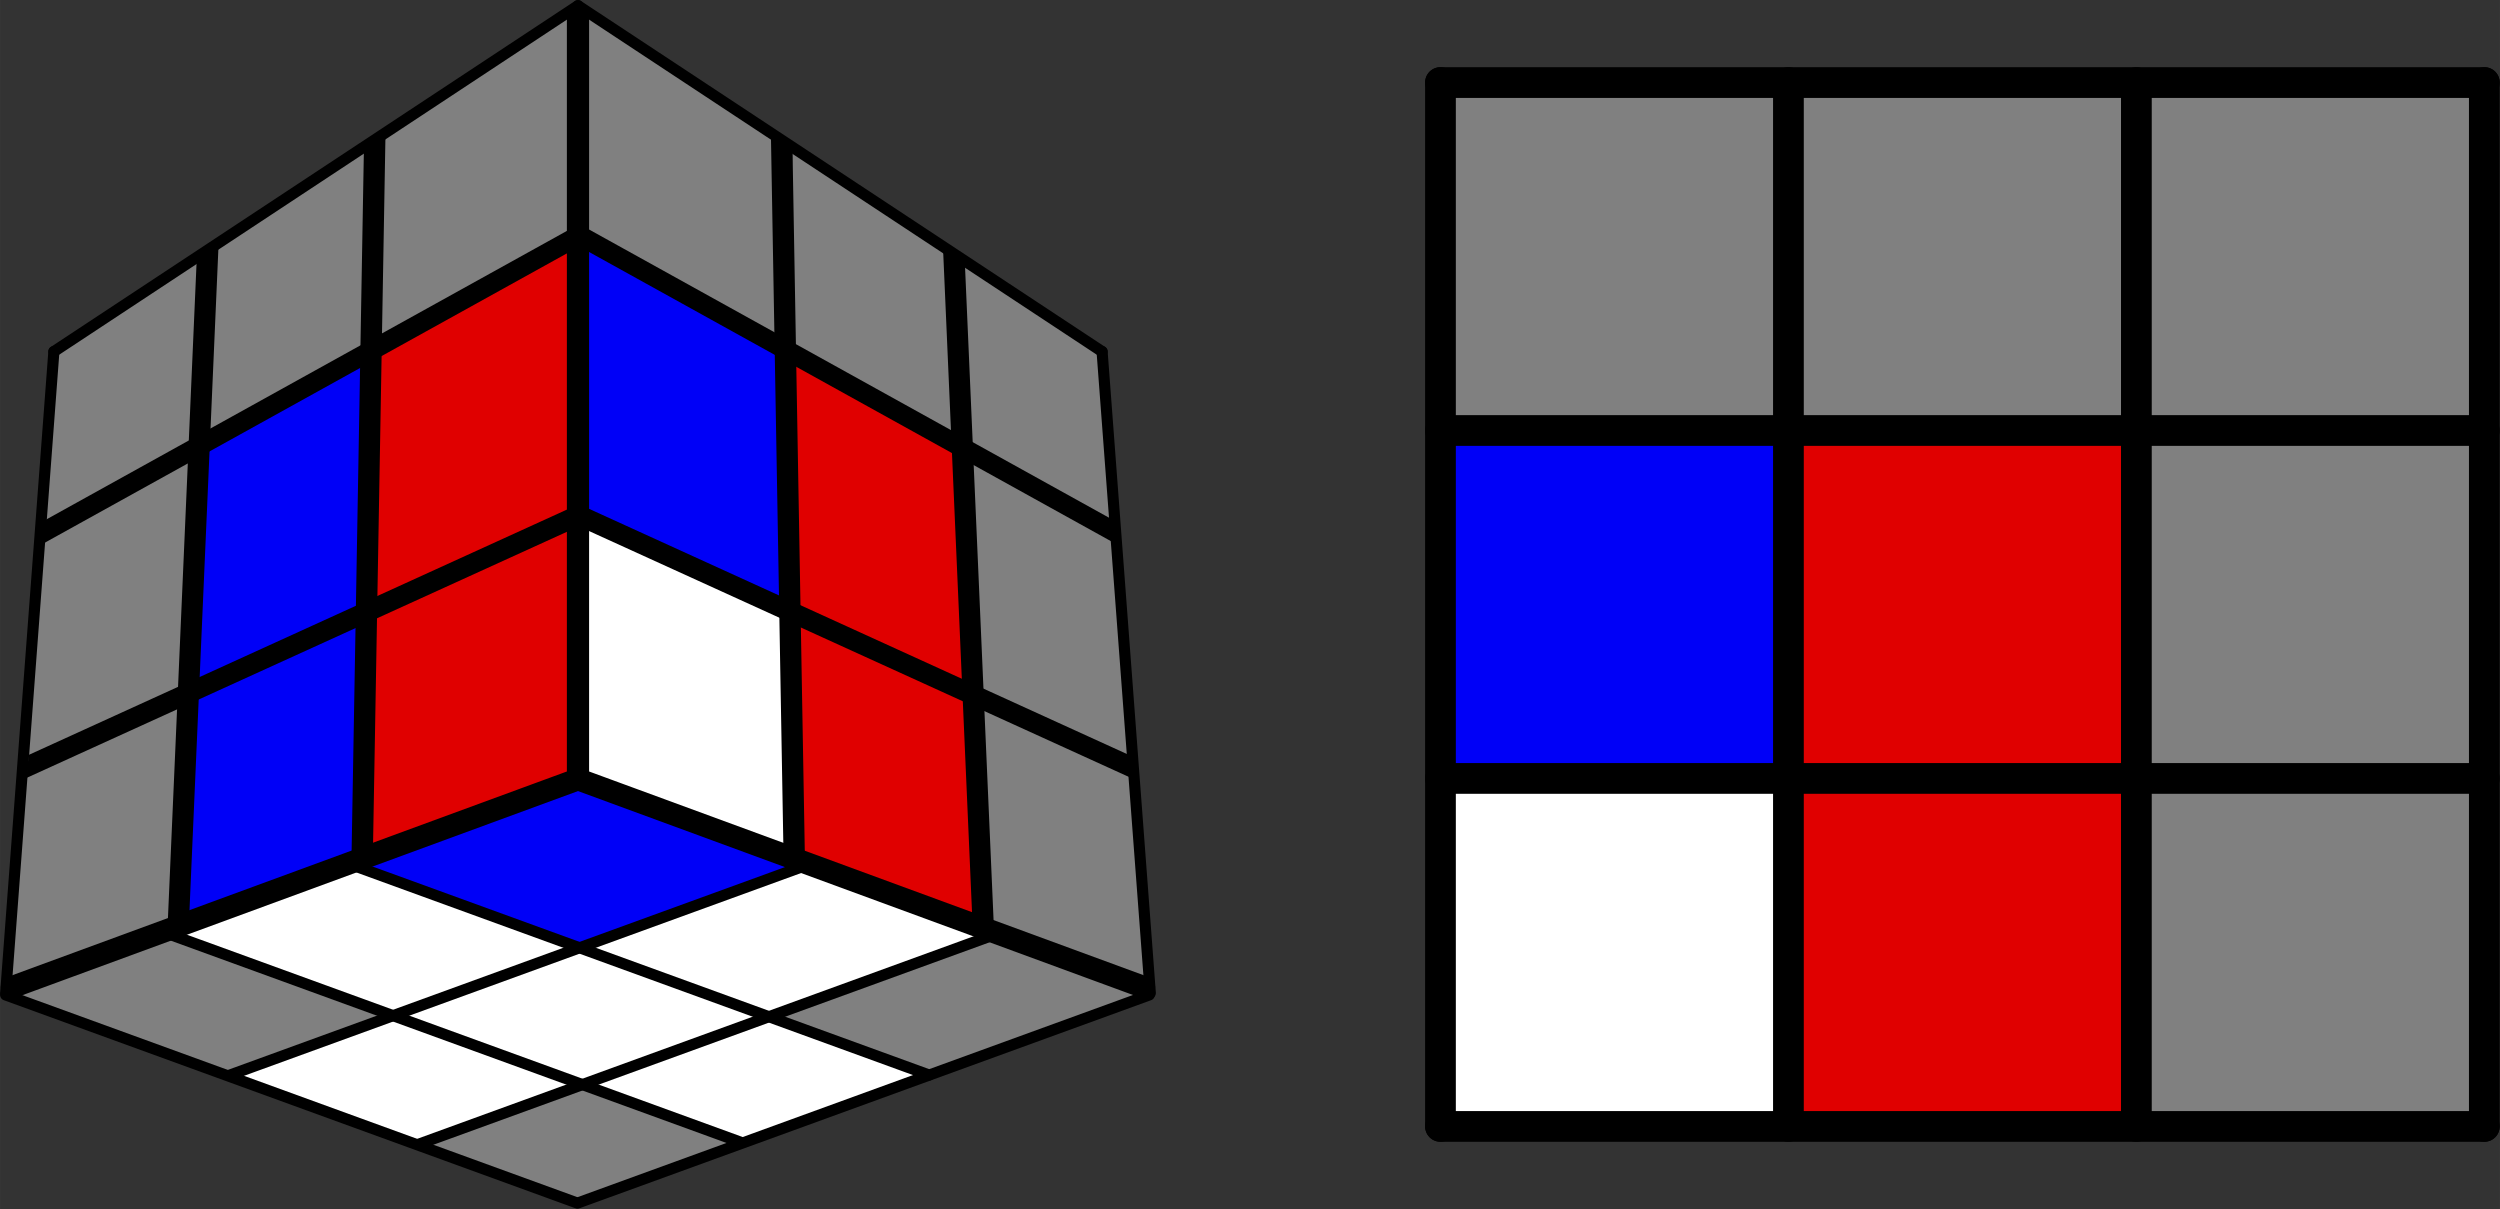 <?xml version="1.0" encoding="UTF-8" standalone="no"?>
<svg
   xmlns:ooo="http://xml.openoffice.org/svg/export"
   xmlns:dc="http://purl.org/dc/elements/1.1/"
   xmlns:cc="http://creativecommons.org/ns#"
   xmlns:rdf="http://www.w3.org/1999/02/22-rdf-syntax-ns#"
   xmlns:svg="http://www.w3.org/2000/svg"
   xmlns="http://www.w3.org/2000/svg"
   xmlns:sodipodi="http://sodipodi.sourceforge.net/DTD/sodipodi-0.dtd"
   xmlns:inkscape="http://www.inkscape.org/namespaces/inkscape"
   version="1.2"
   width="58.492mm"
   height="28.287mm"
   viewBox="0 0 8621.755 4169.56"
   preserveAspectRatio="xMidYMid"
   xml:space="preserve"
   id="svg210"
   sodipodi:docname="F2L-4.svg"
   style="fill-rule:evenodd;stroke-width:28.222;stroke-linejoin:round"
   inkscape:version="0.92.3 (2405546, 2018-03-11)"><rect x="0" y="0" width="8621.755" height="4169.56" fill="#333333" stroke="none"/><sodipodi:namedview
   pagecolor="#ffffff"
   bordercolor="#666666"
   borderopacity="1"
   objecttolerance="10"
   gridtolerance="10"
   guidetolerance="10"
   inkscape:pageopacity="0"
   inkscape:pageshadow="2"
   inkscape:window-width="1613"
   inkscape:window-height="995"
   id="namedview212"
   showgrid="false"
   inkscape:snap-to-guides="true"
   inkscape:snap-grids="true"
   inkscape:snap-others="false"
   inkscape:object-nodes="false"
   inkscape:zoom="1.4142136"
   inkscape:cx="107.54202"
   inkscape:cy="131.10298"
   inkscape:window-x="67"
   inkscape:window-y="27"
   inkscape:window-maximized="1"
   inkscape:current-layer="svg210"
   fit-margin-top="0"
   fit-margin-right="0"
   scale-x="39"
   inkscape:showpageshadow="false"
   inkscape:pagecheckerboard="false"
   showborder="true" />
 <defs
   class="ClipPathGroup"
   id="defs8"><marker
   inkscape:isstock="true"
   style="overflow:visible"
   id="marker25861"
   refX="0"
   refY="0"
   orient="auto"
   inkscape:stockid="TriangleOutM"><path
     transform="scale(0.4)"
     style="fill:#ff9e00;fill-opacity:1;fill-rule:evenodd;stroke:#ff9e00;stroke-width:1pt;stroke-opacity:1"
     d="M 5.77,0 -2.88,5 V -5 Z"
     id="path25859"
     inkscape:connector-curvature="0" /></marker><inkscape:path-effect
   is_visible="true"
   id="path-effect25857"
   effect="spiro" /><marker
   inkscape:stockid="TriangleOutS"
   orient="auto"
   refY="0"
   refX="0"
   id="marker9934"
   style="overflow:visible"
   inkscape:isstock="true"><path
     id="path9932"
     d="M 5.77,0 -2.88,5 V -5 Z"
     style="fill:#ff9e00;fill-opacity:1;fill-rule:evenodd;stroke:#ff9e00;stroke-width:1pt;stroke-opacity:1"
     transform="scale(0.2)"
     inkscape:connector-curvature="0" /></marker><marker
   inkscape:stockid="Arrow2Send"
   orient="auto"
   refY="0"
   refX="0"
   id="marker9840"
   style="overflow:visible"
   inkscape:isstock="true"><path
     id="path9838"
     style="fill:#ff9e00;fill-opacity:1;fill-rule:evenodd;stroke:#ff9e00;stroke-width:0.625;stroke-linejoin:round;stroke-opacity:1"
     d="M 8.719,4.034 -2.207,0.016 8.719,-4.002 c -1.745,2.372 -1.735,5.617 -6e-7,8.035 z"
     transform="matrix(-0.3,0,0,-0.3,0.69,0)"
     inkscape:connector-curvature="0" /></marker><marker
   inkscape:stockid="Arrow1Send"
   orient="auto"
   refY="0"
   refX="0"
   id="marker9752"
   style="overflow:visible"
   inkscape:isstock="true"><path
     id="path9750"
     d="M 0,0 5,-5 -12.5,0 5,5 Z"
     style="fill:#ff9e00;fill-opacity:1;fill-rule:evenodd;stroke:#ff9e00;stroke-width:1pt;stroke-opacity:1"
     transform="matrix(-0.2,0,0,-0.2,-1.2,0)"
     inkscape:connector-curvature="0" /></marker><marker
   inkscape:stockid="Arrow2Send"
   orient="auto"
   refY="0"
   refX="0"
   id="marker9670"
   style="overflow:visible"
   inkscape:isstock="true"><path
     id="path9668"
     style="fill:#ff9e00;fill-opacity:1;fill-rule:evenodd;stroke:#ff9e00;stroke-width:0.625;stroke-linejoin:round;stroke-opacity:1"
     d="M 8.719,4.034 -2.207,0.016 8.719,-4.002 c -1.745,2.372 -1.735,5.617 -6e-7,8.035 z"
     transform="matrix(-0.3,0,0,-0.3,0.69,0)"
     inkscape:connector-curvature="0" /></marker><marker
   inkscape:stockid="Arrow2Send"
   orient="auto"
   refY="0"
   refX="0"
   id="marker9594"
   style="overflow:visible"
   inkscape:isstock="true"><path
     id="path9592"
     style="fill:#ff9e00;fill-opacity:1;fill-rule:evenodd;stroke:#ff9e00;stroke-width:0.625;stroke-linejoin:round;stroke-opacity:1"
     d="M 8.719,4.034 -2.207,0.016 8.719,-4.002 c -1.745,2.372 -1.735,5.617 -6e-7,8.035 z"
     transform="matrix(-0.3,0,0,-0.3,0.69,0)"
     inkscape:connector-curvature="0" /></marker><marker
   inkscape:stockid="TriangleOutS"
   orient="auto"
   refY="0"
   refX="0"
   id="TriangleOutS"
   style="overflow:visible"
   inkscape:isstock="true"><path
     id="path1110"
     d="M 5.77,0 -2.88,5 V -5 Z"
     style="fill:#ff9e00;fill-opacity:1;fill-rule:evenodd;stroke:#ff9e00;stroke-width:1pt;stroke-opacity:1"
     transform="scale(0.2)"
     inkscape:connector-curvature="0" /></marker><marker
   inkscape:stockid="EmptyTriangleOutM"
   orient="auto"
   refY="0"
   refX="0"
   id="EmptyTriangleOutM"
   style="overflow:visible"
   inkscape:isstock="true"><path
     id="path1125"
     d="M 5.77,0 -2.88,5 V -5 Z"
     style="fill:#ffffff;fill-rule:evenodd;stroke:#ff9e00;stroke-width:1pt;stroke-opacity:1"
     transform="matrix(0.4,0,0,0.4,-1.8,0)"
     inkscape:connector-curvature="0" /></marker><marker
   inkscape:stockid="Arrow2Send"
   orient="auto"
   refY="0"
   refX="0"
   id="Arrow2Send"
   style="overflow:visible"
   inkscape:isstock="true"><path
     id="path995"
     style="fill:#ff9e00;fill-opacity:1;fill-rule:evenodd;stroke:#ff9e00;stroke-width:0.625;stroke-linejoin:round;stroke-opacity:1"
     d="M 8.719,4.034 -2.207,0.016 8.719,-4.002 c -1.745,2.372 -1.735,5.617 -6e-7,8.035 z"
     transform="matrix(-0.3,0,0,-0.3,0.69,0)"
     inkscape:connector-curvature="0" /></marker><marker
   inkscape:stockid="Arrow1Send"
   orient="auto"
   refY="0"
   refX="0"
   id="Arrow1Send"
   style="overflow:visible"
   inkscape:isstock="true"><path
     id="path977"
     d="M 0,0 5,-5 -12.5,0 5,5 Z"
     style="fill:#ff9e00;fill-opacity:1;fill-rule:evenodd;stroke:#ff9e00;stroke-width:1pt;stroke-opacity:1"
     transform="matrix(-0.2,0,0,-0.2,-1.2,0)"
     inkscape:connector-curvature="0" /></marker><marker
   inkscape:stockid="Arrow1Mend"
   orient="auto"
   refY="0"
   refX="0"
   id="Arrow1Mend"
   style="overflow:visible"
   inkscape:isstock="true"><path
     id="path971"
     d="M 0,0 5,-5 -12.5,0 5,5 Z"
     style="fill:#ff9e00;fill-opacity:1;fill-rule:evenodd;stroke:#ff9e00;stroke-width:1pt;stroke-opacity:1"
     transform="matrix(-0.4,0,0,-0.4,-4,0)"
     inkscape:connector-curvature="0" /></marker><marker
   inkscape:stockid="Arrow2Mend"
   orient="auto"
   refY="0"
   refX="0"
   id="Arrow2Mend"
   style="overflow:visible"
   inkscape:isstock="true"><path
     id="path989"
     style="fill:#ff9e00;fill-opacity:1;fill-rule:evenodd;stroke:#ff9e00;stroke-width:0.625;stroke-linejoin:round;stroke-opacity:1"
     d="M 8.719,4.034 -2.207,0.016 8.719,-4.002 c -1.745,2.372 -1.735,5.617 -6e-7,8.035 z"
     transform="scale(-0.6)"
     inkscape:connector-curvature="0" /></marker><inkscape:path-effect
   effect="spiro"
   id="path-effect4916"
   is_visible="true" /><marker
   inkscape:stockid="TriangleOutL"
   orient="auto"
   refY="0"
   refX="0"
   id="TriangleOutL"
   style="overflow:visible"
   inkscape:isstock="true"><path
     id="path1104"
     d="M 5.77,0 -2.88,5 V -5 Z"
     style="fill:#ff9e00;fill-opacity:1;fill-rule:evenodd;stroke:#ff9e00;stroke-width:1pt;stroke-opacity:1"
     transform="scale(0.8)"
     inkscape:connector-curvature="0" /></marker><marker
   inkscape:stockid="Arrow2Lend"
   orient="auto"
   refY="0"
   refX="0"
   id="Arrow2Lend"
   style="overflow:visible"
   inkscape:isstock="true"><path
     id="path983"
     style="fill:#000000;fill-opacity:1;fill-rule:evenodd;stroke:#000000;stroke-width:0.625;stroke-linejoin:round;stroke-opacity:1"
     d="M 8.719,4.034 -2.207,0.016 8.719,-4.002 c -1.745,2.372 -1.735,5.617 -6e-7,8.035 z"
     transform="matrix(-1.1,0,0,-1.1,-1.1,0)"
     inkscape:connector-curvature="0" /></marker><inkscape:path-effect
   effect="spiro"
   id="path-effect2232"
   is_visible="true" /><marker
   inkscape:stockid="Arrow1Lstart"
   orient="auto"
   refY="0"
   refX="0"
   id="Arrow1Lstart"
   style="overflow:visible"
   inkscape:isstock="true"><path
     id="path962"
     d="M 0,0 5,-5 -12.5,0 5,5 Z"
     style="fill:#000000;fill-opacity:1;fill-rule:evenodd;stroke:#000000;stroke-width:1pt;stroke-opacity:1"
     transform="matrix(0.8,0,0,0.8,10,0)"
     inkscape:connector-curvature="0" /></marker>
  <clipPath
   id="presentation_clip_path"
   clipPathUnits="userSpaceOnUse">
   <rect
   x="0"
   y="0"
   width="6000"
   height="6000"
   id="rect2" />
  </clipPath>
  <clipPath
   id="presentation_clip_path_shrink"
   clipPathUnits="userSpaceOnUse">
   <rect
   x="6"
   y="6"
   width="5988"
   height="5988"
   id="rect5" />
  </clipPath>
 <marker
   inkscape:stockid="TriangleOutM"
   orient="auto"
   refY="0"
   refX="0"
   id="TriangleOutM-3"
   style="overflow:visible"
   inkscape:isstock="true"><path
     inkscape:connector-curvature="0"
     id="path1107-6"
     d="M 5.77,0 -2.88,5 V -5 Z"
     style="fill:#ff9e00;fill-opacity:1;fill-rule:evenodd;stroke:#ff9e00;stroke-width:1pt;stroke-opacity:1"
     transform="scale(0.4)" /></marker><inkscape:path-effect
   effect="spiro"
   id="path-effect4916-7"
   is_visible="true" /><marker
   inkscape:stockid="TriangleOutM"
   orient="auto"
   refY="0"
   refX="0"
   id="TriangleOutM-35"
   style="overflow:visible"
   inkscape:isstock="true"><path
     inkscape:connector-curvature="0"
     id="path1107-62"
     d="M 5.77,0 -2.88,5 V -5 Z"
     style="fill:#ff9e00;fill-opacity:1;fill-rule:evenodd;stroke:#ff9e00;stroke-width:1pt;stroke-opacity:1"
     transform="scale(0.4)" /></marker><inkscape:path-effect
   effect="spiro"
   id="path-effect4916-9"
   is_visible="true" /><filter
   style="color-interpolation-filters:sRGB"
   inkscape:label="Edge Detect"
   id="filter26163"><feConvolveMatrix
     in="SourceGraphic"
     kernelMatrix="0 1 0 1 -4 1 0 1 0"
     order="3 3"
     bias="0"
     divisor="1"
     targetX="1"
     targetY="1"
     preserveAlpha="true"
     result="convolve"
     id="feConvolveMatrix26161" /></filter><clipPath
   clipPathUnits="userSpaceOnUse"
   id="presentation_clip_path-6">
   <rect
   id="rect2-7"
   height="5250"
   width="5250"
   y="0"
   x="0" />
  </clipPath><clipPath
   clipPathUnits="userSpaceOnUse"
   id="presentation_clip_path_shrink-5">
   <rect
   id="rect5-3"
   height="5240"
   width="5240"
   y="5"
   x="5" />
  </clipPath><g
   id="g10-6"
   ooo:id-list="id3 id4 id5 id6 id7 id8 id9 id10 id11 id12 id13 id14 id15 id16 id17 id18 id19 id20 id21 id22 id23 id24 id25 id26 id27 id28 id29 id30 id31 id32 id33 id34 id35 id36 id37 id38 id39 id40 id41 id42 id43 id44 id45 id46 id47 id48 id49 id50 id51 id52 id53 id54 id55 id56 id57 id58 id59 id60 id61 id62 id63 id64 id65 id66 id67 id68 id69 id70 id71 id72"
   ooo:slide="id1" /><g
   transform="matrix(4.8828125e-4,0,0,-4.8828125e-4,0,0)"
   id="bullet-char-template-57356-9">
   <path
   id="path14-1"
   d="M 580,1141 1163,571 580,0 -4,571 Z"
   inkscape:connector-curvature="0" />
  </g><g
   transform="matrix(4.8828125e-4,0,0,-4.8828125e-4,0,0)"
   id="bullet-char-template-57354-2">
   <path
   id="path17-7"
   d="M 8,1128 H 1137 V 0 H 8 Z"
   inkscape:connector-curvature="0" />
  </g><g
   transform="matrix(4.8828125e-4,0,0,-4.8828125e-4,0,0)"
   id="bullet-char-template-10146-0">
   <path
   id="path20-9"
   d="M 174,0 602,739 174,1481 1456,739 Z M 1358,739 309,1346 659,739 Z"
   inkscape:connector-curvature="0" />
  </g><g
   transform="matrix(4.8828125e-4,0,0,-4.8828125e-4,0,0)"
   id="bullet-char-template-10132-3">
   <path
   id="path23-6"
   d="M 2015,739 1276,0 H 717 l 543,543 H 174 v 393 h 1086 l -543,545 h 557 z"
   inkscape:connector-curvature="0" />
  </g><g
   transform="matrix(4.8828125e-4,0,0,-4.8828125e-4,0,0)"
   id="bullet-char-template-10007-0">
   <path
   id="path26-6"
   d="m 0,-2 c -7,16 -16,29 -25,39 l 381,530 c -94,256 -141,385 -141,387 0,25 13,38 40,38 9,0 21,-2 34,-5 21,4 42,12 65,25 l 27,-13 111,-251 280,301 64,-25 24,25 c 21,-10 41,-24 62,-43 C 886,937 835,863 770,784 769,783 710,716 594,584 L 774,223 c 0,-27 -21,-55 -63,-84 l 16,-20 C 717,90 699,76 672,76 641,76 570,178 457,381 L 164,-76 c -22,-34 -53,-51 -92,-51 -42,0 -63,17 -64,51 -7,9 -10,24 -10,44 0,9 1,19 2,30 z"
   inkscape:connector-curvature="0" />
  </g><g
   transform="matrix(4.8828125e-4,0,0,-4.8828125e-4,0,0)"
   id="bullet-char-template-10004-2">
   <path
   id="path29-6"
   d="M 285,-33 C 182,-33 111,30 74,156 52,228 41,333 41,471 c 0,78 14,145 41,201 34,71 87,106 158,106 53,0 88,-31 106,-94 l 23,-176 c 8,-64 28,-97 59,-98 l 735,706 c 11,11 33,17 66,17 42,0 63,-15 63,-46 V 965 c 0,-36 -10,-64 -30,-84 L 442,47 C 390,-6 338,-33 285,-33 Z"
   inkscape:connector-curvature="0" />
  </g><g
   transform="matrix(4.8828125e-4,0,0,-4.8828125e-4,0,0)"
   id="bullet-char-template-9679-1">
   <path
   id="path32-8"
   d="M 813,0 C 632,0 489,54 383,161 276,268 223,411 223,592 c 0,181 53,324 160,431 106,107 249,161 430,161 179,0 323,-54 432,-161 108,-107 162,-251 162,-431 0,-180 -54,-324 -162,-431 C 1136,54 992,0 813,0 Z"
   inkscape:connector-curvature="0" />
  </g><g
   transform="matrix(4.8828125e-4,0,0,-4.8828125e-4,0,0)"
   id="bullet-char-template-8226-7">
   <path
   id="path35-9"
   d="m 346,457 c -73,0 -137,26 -191,78 -54,51 -81,114 -81,188 0,73 27,136 81,188 54,52 118,78 191,78 73,0 134,-26 185,-79 51,-51 77,-114 77,-187 0,-75 -25,-137 -76,-188 -50,-52 -112,-78 -186,-78 z"
   inkscape:connector-curvature="0" />
  </g><g
   transform="matrix(4.8828125e-4,0,0,-4.8828125e-4,0,0)"
   id="bullet-char-template-8211-2">
   <path
   id="path38-0"
   d="M -4,459 H 1135 V 606 H -4 Z"
   inkscape:connector-curvature="0" />
  </g><g
   transform="matrix(4.8828125e-4,0,0,-4.8828125e-4,0,0)"
   id="bullet-char-template-61548-2">
   <path
   id="path41-3"
   d="m 173,740 c 0,163 58,303 173,419 116,115 255,173 419,173 163,0 302,-58 418,-173 116,-116 174,-256 174,-419 0,-163 -58,-303 -174,-418 C 1067,206 928,148 765,148 601,148 462,206 346,322 231,437 173,577 173,740 Z"
   inkscape:connector-curvature="0" />
  </g><clipPath
   id="presentation_clip_path-8"
   clipPathUnits="userSpaceOnUse"><rect
     x="0"
     y="0"
     width="6000"
     height="6000"
     id="rect2-71" /></clipPath><clipPath
   clipPathUnits="userSpaceOnUse"
   id="presentation_clip_path-69">
   <rect
   id="rect2-2"
   height="6000"
   width="6000"
   y="0"
   x="0" />
  </clipPath><clipPath
   clipPathUnits="userSpaceOnUse"
   id="presentation_clip_path_shrink-2">
   <rect
   id="rect5-4"
   height="5988"
   width="5988"
   y="6"
   x="6" />
  </clipPath><g
   id="g10-7"
   ooo:id-list="id3 id4 id5 id6 id7 id8 id9 id10 id11 id12 id13 id14 id15 id16 id17 id18 id19 id20 id21 id22 id23"
   ooo:slide="id1" /><g
   transform="matrix(4.8828125e-4,0,0,-4.8828125e-4,0,0)"
   id="bullet-char-template-57356-4">
   <path
   id="path14-8"
   d="M 580,1141 1163,571 580,0 -4,571 Z"
   inkscape:connector-curvature="0" />
  </g><g
   transform="matrix(4.8828125e-4,0,0,-4.8828125e-4,0,0)"
   id="bullet-char-template-57354-1">
   <path
   id="path17-2"
   d="M 8,1128 H 1137 V 0 H 8 Z"
   inkscape:connector-curvature="0" />
  </g><g
   transform="matrix(4.8828125e-4,0,0,-4.8828125e-4,0,0)"
   id="bullet-char-template-10146-8">
   <path
   id="path20-93"
   d="M 174,0 602,739 174,1481 1456,739 Z M 1358,739 309,1346 659,739 Z"
   inkscape:connector-curvature="0" />
  </g><g
   transform="matrix(4.8828125e-4,0,0,-4.8828125e-4,0,0)"
   id="bullet-char-template-10132-6">
   <path
   id="path23-8"
   d="M 2015,739 1276,0 H 717 l 543,543 H 174 v 393 h 1086 l -543,545 h 557 z"
   inkscape:connector-curvature="0" />
  </g><g
   transform="matrix(4.8828125e-4,0,0,-4.8828125e-4,0,0)"
   id="bullet-char-template-10007-02">
   <path
   id="path26-1"
   d="m 0,-2 c -7,16 -16,29 -25,39 l 381,530 c -94,256 -141,385 -141,387 0,25 13,38 40,38 9,0 21,-2 34,-5 21,4 42,12 65,25 l 27,-13 111,-251 280,301 64,-25 24,25 c 21,-10 41,-24 62,-43 C 886,937 835,863 770,784 769,783 710,716 594,584 L 774,223 c 0,-27 -21,-55 -63,-84 l 16,-20 C 717,90 699,76 672,76 641,76 570,178 457,381 L 164,-76 c -22,-34 -53,-51 -92,-51 -42,0 -63,17 -64,51 -7,9 -10,24 -10,44 0,9 1,19 2,30 z"
   inkscape:connector-curvature="0" />
  </g><g
   transform="matrix(4.8828125e-4,0,0,-4.8828125e-4,0,0)"
   id="bullet-char-template-10004-0">
   <path
   id="path29-5"
   d="M 285,-33 C 182,-33 111,30 74,156 52,228 41,333 41,471 c 0,78 14,145 41,201 34,71 87,106 158,106 53,0 88,-31 106,-94 l 23,-176 c 8,-64 28,-97 59,-98 l 735,706 c 11,11 33,17 66,17 42,0 63,-15 63,-46 V 965 c 0,-36 -10,-64 -30,-84 L 442,47 C 390,-6 338,-33 285,-33 Z"
   inkscape:connector-curvature="0" />
  </g><g
   transform="matrix(4.8828125e-4,0,0,-4.8828125e-4,0,0)"
   id="bullet-char-template-9679-11">
   <path
   id="path32-0"
   d="M 813,0 C 632,0 489,54 383,161 276,268 223,411 223,592 c 0,181 53,324 160,431 106,107 249,161 430,161 179,0 323,-54 432,-161 108,-107 162,-251 162,-431 0,-180 -54,-324 -162,-431 C 1136,54 992,0 813,0 Z"
   inkscape:connector-curvature="0" />
  </g><g
   transform="matrix(4.8828125e-4,0,0,-4.8828125e-4,0,0)"
   id="bullet-char-template-8226-8">
   <path
   id="path35-5"
   d="m 346,457 c -73,0 -137,26 -191,78 -54,51 -81,114 -81,188 0,73 27,136 81,188 54,52 118,78 191,78 73,0 134,-26 185,-79 51,-51 77,-114 77,-187 0,-75 -25,-137 -76,-188 -50,-52 -112,-78 -186,-78 z"
   inkscape:connector-curvature="0" />
  </g><g
   transform="matrix(4.8828125e-4,0,0,-4.8828125e-4,0,0)"
   id="bullet-char-template-8211-0">
   <path
   id="path38-6"
   d="M -4,459 H 1135 V 606 H -4 Z"
   inkscape:connector-curvature="0" />
  </g><g
   transform="matrix(4.8828125e-4,0,0,-4.8828125e-4,0,0)"
   id="bullet-char-template-61548-4">
   <path
   id="path41-6"
   d="m 173,740 c 0,163 58,303 173,419 116,115 255,173 419,173 163,0 302,-58 418,-173 116,-116 174,-256 174,-419 0,-163 -58,-303 -174,-418 C 1067,206 928,148 765,148 601,148 462,206 346,322 231,437 173,577 173,740 Z"
   inkscape:connector-curvature="0" />
  </g></defs>
 <defs
   class="TextShapeIndex"
   id="defs12">
  <g
   ooo:slide="id1"
   ooo:id-list="id3 id4 id5 id6 id7 id8 id9 id10 id11 id12 id13 id14 id15 id16 id17 id18 id19 id20 id21 id22 id23"
   id="g10" />
 </defs>
 <defs
   class="EmbeddedBulletChars"
   id="defs44">
  <g
   id="bullet-char-template-57356"
   transform="matrix(4.8828125e-4,0,0,-4.8828125e-4,0,0)">
   <path
   d="M 580,1141 1163,571 580,0 -4,571 Z"
   id="path14"
   inkscape:connector-curvature="0" />
  </g>
  <g
   id="bullet-char-template-57354"
   transform="matrix(4.8828125e-4,0,0,-4.8828125e-4,0,0)">
   <path
   d="M 8,1128 H 1137 V 0 H 8 Z"
   id="path17"
   inkscape:connector-curvature="0" />
  </g>
  <g
   id="bullet-char-template-10146"
   transform="matrix(4.8828125e-4,0,0,-4.8828125e-4,0,0)">
   <path
   d="M 174,0 602,739 174,1481 1456,739 Z M 1358,739 309,1346 659,739 Z"
   id="path20"
   inkscape:connector-curvature="0" />
  </g>
  <g
   id="bullet-char-template-10132"
   transform="matrix(4.8828125e-4,0,0,-4.8828125e-4,0,0)">
   <path
   d="M 2015,739 1276,0 H 717 l 543,543 H 174 v 393 h 1086 l -543,545 h 557 z"
   id="path23"
   inkscape:connector-curvature="0" />
  </g>
  <g
   id="bullet-char-template-10007"
   transform="matrix(4.8828125e-4,0,0,-4.8828125e-4,0,0)">
   <path
   d="m 0,-2 c -7,16 -16,29 -25,39 l 381,530 c -94,256 -141,385 -141,387 0,25 13,38 40,38 9,0 21,-2 34,-5 21,4 42,12 65,25 l 27,-13 111,-251 280,301 64,-25 24,25 c 21,-10 41,-24 62,-43 C 886,937 835,863 770,784 769,783 710,716 594,584 L 774,223 c 0,-27 -21,-55 -63,-84 l 16,-20 C 717,90 699,76 672,76 641,76 570,178 457,381 L 164,-76 c -22,-34 -53,-51 -92,-51 -42,0 -63,17 -64,51 -7,9 -10,24 -10,44 0,9 1,19 2,30 z"
   id="path26"
   inkscape:connector-curvature="0" />
  </g>
  <g
   id="bullet-char-template-10004"
   transform="matrix(4.8828125e-4,0,0,-4.8828125e-4,0,0)">
   <path
   d="M 285,-33 C 182,-33 111,30 74,156 52,228 41,333 41,471 c 0,78 14,145 41,201 34,71 87,106 158,106 53,0 88,-31 106,-94 l 23,-176 c 8,-64 28,-97 59,-98 l 735,706 c 11,11 33,17 66,17 42,0 63,-15 63,-46 V 965 c 0,-36 -10,-64 -30,-84 L 442,47 C 390,-6 338,-33 285,-33 Z"
   id="path29"
   inkscape:connector-curvature="0" />
  </g>
  <g
   id="bullet-char-template-9679"
   transform="matrix(4.8828125e-4,0,0,-4.8828125e-4,0,0)">
   <path
   d="M 813,0 C 632,0 489,54 383,161 276,268 223,411 223,592 c 0,181 53,324 160,431 106,107 249,161 430,161 179,0 323,-54 432,-161 108,-107 162,-251 162,-431 0,-180 -54,-324 -162,-431 C 1136,54 992,0 813,0 Z"
   id="path32"
   inkscape:connector-curvature="0" />
  </g>
  <g
   id="bullet-char-template-8226"
   transform="matrix(4.8828125e-4,0,0,-4.8828125e-4,0,0)">
   <path
   d="m 346,457 c -73,0 -137,26 -191,78 -54,51 -81,114 -81,188 0,73 27,136 81,188 54,52 118,78 191,78 73,0 134,-26 185,-79 51,-51 77,-114 77,-187 0,-75 -25,-137 -76,-188 -50,-52 -112,-78 -186,-78 z"
   id="path35"
   inkscape:connector-curvature="0" />
  </g>
  <g
   id="bullet-char-template-8211"
   transform="matrix(4.8828125e-4,0,0,-4.8828125e-4,0,0)">
   <path
   d="M -4,459 H 1135 V 606 H -4 Z"
   id="path38"
   inkscape:connector-curvature="0" />
  </g>
  <g
   id="bullet-char-template-61548"
   transform="matrix(4.8828125e-4,0,0,-4.8828125e-4,0,0)">
   <path
   d="m 173,740 c 0,163 58,303 173,419 116,115 255,173 419,173 163,0 302,-58 418,-173 116,-116 174,-256 174,-419 0,-163 -58,-303 -174,-418 C 1067,206 928,148 765,148 601,148 462,206 346,322 231,437 173,577 173,740 Z"
   id="path41"
   inkscape:connector-curvature="0" />
  </g>
 </defs>
 <defs
   class="TextEmbeddedBitmaps"
   id="defs46" />
 <g
   id="g51"
   transform="translate(1277.201,235.708)">
  <g
   id="id2"
   class="Master_Slide">
   <g
   id="bg-id2"
   class="Background" />
   <g
   id="bo-id2"
   class="BackgroundObjects" />
  </g>
 </g>
 
<g
   style="fill-rule:evenodd;stroke-width:28.222;stroke-linejoin:round"
   class="SlideGroup"
   id="g208-5"
   transform="translate(3380.548,-326.682)"><g
     id="g206-6"
     transform="translate(-195,-916.5)"><g
       id="container-id1-3"><g
         id="id1-9"
         class="Slide"
         clip-path="url(#presentation_clip_path-8)"><g
           class="Page"
           id="g202-4"><g
             class="Group"
             id="g200-8"><g
               id="g1992"
               transform="translate(1682.207,-772.161)"><path
                 sodipodi:nodetypes="ccccc"
                 id="path1023-2-1"
                 d="m 10081.552,6136.816 -1172.67,-7.945 -3.178,-1171.081 1180.174,-1.923 z"
                 inkscape:transform-center-y="-2.6451229e-05"
                 inkscape:transform-center-x="8.9258152e-05"
                 style="fill:#808080;fill-opacity:1;fill-rule:evenodd;stroke-width:439.822;stroke-linejoin:round"
                 inkscape:connector-curvature="0"
                 transform="translate(-6399.877,-244.866)" /><path
                 sodipodi:nodetypes="ccccc"
                 id="path1023-2-6-5"
                 d="m 8881.87,6122.515 -1164.725,-4.767 1.589,-1164.725 1166.314,-1.587 z"
                 inkscape:transform-center-y="-2.6451229e-05"
                 inkscape:transform-center-x="8.9258152e-05"
                 style="fill:#e00000;fill-opacity:1;fill-rule:evenodd;stroke-width:439.822;stroke-linejoin:round"
                 inkscape:connector-curvature="0"
                 transform="translate(-6399.877,-244.866)" /><path
                 sodipodi:nodetypes="ccccc"
                 id="path1023-2-3-9"
                 d="m 8885.048,4926.011 -1167.903,-3.179 -1.589,-1155.191 1164.725,-11.123 z"
                 inkscape:transform-center-y="-2.6451229e-05"
                 inkscape:transform-center-x="8.9258152e-05"
                 style="fill:#e00000;fill-opacity:1;fill-rule:evenodd;stroke-width:439.822;stroke-linejoin:round"
                 inkscape:connector-curvature="0"
                 transform="translate(-6399.877,-244.866)" /><path
                 sodipodi:nodetypes="ccccc"
                 id="path1023-2-7-7"
                 d="m 10075.196,4919.655 -1156.78,-1.587 V 3758.108 l 1167.462,-3.242 z"
                 inkscape:transform-center-y="-2.6451229e-05"
                 inkscape:transform-center-x="8.9258152e-05"
                 style="fill:#808080;fill-opacity:1;fill-rule:evenodd;stroke-width:439.822;stroke-linejoin:round"
                 inkscape:connector-curvature="0"
                 transform="translate(-6399.877,-244.866)" /><path
                 sodipodi:nodetypes="ccccc"
                 id="path1023-2-0-7"
                 d="m 10079.963,3719.973 -1164.725,1.589 V 2555.248 l 1170.64,-1.381 z"
                 inkscape:transform-center-y="-2.6451229e-05"
                 inkscape:transform-center-x="8.9258152e-05"
                 style="fill:#808080;fill-opacity:1;fill-rule:evenodd;stroke-width:439.822;stroke-linejoin:round"
                 inkscape:connector-curvature="0"
                 transform="translate(-6399.877,-244.866)" /><path
                 sodipodi:nodetypes="ccccc"
                 id="path1023-2-9-6"
                 d="m 8894.582,3735.863 -1183.793,-1.589 1.589,-1172.67 1187.5,-16.737 z"
                 inkscape:transform-center-y="-2.6451229e-05"
                 inkscape:transform-center-x="8.9258152e-05"
                 style="fill:#808080;fill-opacity:1;fill-rule:evenodd;stroke-width:439.822;stroke-linejoin:round"
                 inkscape:connector-curvature="0"
                 transform="translate(-6399.877,-244.866)" /><path
                 sodipodi:nodetypes="ccccc"
                 id="path1023-2-61-7"
                 d="m 7692.495,3731.157 -1178.074,-13.483 5.681,-1150.336 1179.776,-22.472 z"
                 inkscape:transform-center-y="-2.6451229e-05"
                 inkscape:transform-center-x="8.9258152e-05"
                 style="fill:#808080;fill-opacity:1;fill-rule:evenodd;stroke-width:439.822;stroke-linejoin:round"
                 inkscape:connector-curvature="0"
                 transform="translate(-6399.877,-244.866)" /><path
                 sodipodi:nodetypes="ccccc"
                 id="path1023-2-2-3"
                 d="m 7690.132,4919.655 -1182.31,-1.801 6.462,-1158.157 1164.725,3.178 z"
                 inkscape:transform-center-y="-2.6451229e-05"
                 inkscape:transform-center-x="8.9258152e-05"
                 style="fill:#0000f7;fill-opacity:1;fill-rule:evenodd;stroke-width:439.822;stroke-linejoin:round"
                 inkscape:connector-curvature="0"
                 transform="translate(-6399.877,-244.866)" /><path
                 sodipodi:nodetypes="ccccc"
                 id="path1023-2-06-6"
                 d="M 7680.598,6114.571 H 6512.695 l 4.767,-1153.602 1167.903,-4.767 z"
                 inkscape:transform-center-y="-2.6451229e-05"
                 inkscape:transform-center-x="8.9258152e-05"
                 style="fill:#ffffff;fill-opacity:1;fill-rule:evenodd;stroke-width:439.822;stroke-linejoin:round"
                 inkscape:connector-curvature="0"
                 transform="translate(-6399.877,-244.866)" /><g
                 id="g58-1"
                 class="com.sun.star.drawing.LineShape"><g
                   id="id3-2"><rect
                     style="fill:none;stroke:none"
                     id="rect53-9"
                     height="3707"
                     width="107"
                     y="2247"
                     x="47"
                     class="BoundingBox" /><path
                     style="fill:none;stroke:#000000;stroke-width:106;stroke-linecap:round;stroke-linejoin:miter"
                     inkscape:connector-curvature="0"
                     id="path55-3"
                     d="M 100,5900 V 2300" /></g></g><g
                 id="g65-9"
                 class="com.sun.star.drawing.LineShape"><g
                   id="id4-0"><rect
                     style="fill:none;stroke:none"
                     id="rect60-8"
                     height="107"
                     width="3707"
                     y="5847"
                     x="47"
                     class="BoundingBox" /><path
                     style="fill:none;stroke:#000000;stroke-width:106;stroke-linecap:round;stroke-linejoin:miter"
                     inkscape:connector-curvature="0"
                     id="path62-8"
                     d="M 100,5900 H 3700" /></g></g><g
                 id="g72-5"
                 class="com.sun.star.drawing.LineShape"><g
                   id="id5-0"><rect
                     style="fill:none;stroke:none"
                     id="rect67-9"
                     height="3707"
                     width="107"
                     y="2247"
                     x="3647"
                     class="BoundingBox" /><path
                     style="fill:none;stroke:#000000;stroke-width:106;stroke-linecap:round;stroke-linejoin:miter"
                     inkscape:connector-curvature="0"
                     id="path69-6"
                     d="M 3700,5900 V 2300" /></g></g><g
                 id="g79-3"
                 class="com.sun.star.drawing.LineShape"><g
                   id="id6-8"><rect
                     style="fill:none;stroke:none"
                     id="rect74-5"
                     height="107"
                     width="3707"
                     y="2247"
                     x="47"
                     class="BoundingBox" /><path
                     style="fill:none;stroke:#000000;stroke-width:106;stroke-linecap:round;stroke-linejoin:miter"
                     inkscape:connector-curvature="0"
                     id="path76-6"
                     d="M 100,2300 H 3700" /></g></g><g
                 id="g86-1"
                 class="com.sun.star.drawing.LineShape"><g
                   id="id7-1"><rect
                     style="fill:none;stroke:none"
                     id="rect81-5"
                     height="3707"
                     width="107"
                     y="2247"
                     x="1247"
                     class="BoundingBox" /><path
                     style="fill:none;stroke:#000000;stroke-width:106;stroke-linecap:round;stroke-linejoin:miter"
                     inkscape:connector-curvature="0"
                     id="path83-9"
                     d="M 1300,5900 V 2300" /></g></g><g
                 id="g93-8"
                 class="com.sun.star.drawing.LineShape"><g
                   id="id8-4"><rect
                     style="fill:none;stroke:none"
                     id="rect88-8"
                     height="3707"
                     width="107"
                     y="2247"
                     x="2447"
                     class="BoundingBox" /><path
                     style="fill:none;stroke:#000000;stroke-width:106;stroke-linecap:round;stroke-linejoin:miter"
                     inkscape:connector-curvature="0"
                     id="path90-1"
                     d="M 2500,5900 V 2300" /></g></g><g
                 id="g100-0"
                 class="com.sun.star.drawing.LineShape"><g
                   id="id9-3"><rect
                     style="fill:none;stroke:none"
                     id="rect95-0"
                     height="107"
                     width="3707"
                     y="3447"
                     x="47"
                     class="BoundingBox" /><path
                     style="fill:none;stroke:#000000;stroke-width:106;stroke-linecap:round;stroke-linejoin:miter"
                     inkscape:connector-curvature="0"
                     id="path97-4"
                     d="M 100,3500 H 3700" /></g></g><g
                 id="g107-4"
                 class="com.sun.star.drawing.LineShape"><g
                   id="id10-4"><rect
                     style="fill:none;stroke:none"
                     id="rect102-4"
                     height="107"
                     width="3707"
                     y="4647"
                     x="47"
                     class="BoundingBox" /><path
                     style="fill:none;stroke:#000000;stroke-width:106;stroke-linecap:round;stroke-linejoin:miter"
                     inkscape:connector-curvature="0"
                     id="path104-7"
                     d="M 100,4700 H 3700" /></g></g></g></g></g></g></g></g></g><g
   style="fill-rule:evenodd;stroke-width:28.222;stroke-linejoin:round"
   id="g2550"
   transform="matrix(0.723,0,0,0.723,-175.72,-85.329)"><path
     sodipodi:nodetypes="ccccc"
     inkscape:connector-curvature="0"
     id="path4738-3-56-1-8"
     d="M 4931.985,4574.831 4065,4254 l -1020.528,386.791 865.69,318.976 z"
     inkscape:transform-center-y="30.383316"
     inkscape:transform-center-x="-51.295855"
     style="fill:#ffffff;fill-opacity:1;stroke-width:290.076" /><path
     sodipodi:nodetypes="ccccc"
     inkscape:connector-curvature="0"
     id="path4738-3-56-1-7"
     d="M 5684.135,4867.068 4965,4584 3953.065,4968.253 4675,5246 Z"
     inkscape:transform-center-y="30.383316"
     inkscape:transform-center-x="-51.295855"
     style="fill:#808080;fill-opacity:1;stroke-width:290.076" /><path
     sodipodi:nodetypes="ccccc"
     inkscape:connector-curvature="0"
     id="path4738-3-56-1-9"
     d="M 4653.691,5231.98 3910.162,4959.767 3049.685,5280.953 3775,5566 Z"
     inkscape:transform-center-y="30.383316"
     inkscape:transform-center-x="-51.295855"
     style="fill:#ffffff;fill-opacity:1;stroke-width:290.076" /><path
     sodipodi:nodetypes="ccccc"
     inkscape:connector-curvature="0"
     id="path4738-3-56-1-92"
     d="M 3775,5566 3023.809,5285.421 2268.476,5572.324 2995,5856 Z"
     inkscape:transform-center-y="30.383316"
     inkscape:transform-center-x="-51.295855"
     style="fill:#808080;fill-opacity:1;stroke-width:290.076" /><path
     sodipodi:nodetypes="ccccc"
     inkscape:connector-curvature="0"
     id="path4738-3-56-1-2"
     d="m 3869.345,4967.786 -857.673,-319.597 -863.475,311.641 875.612,325.591 z"
     inkscape:transform-center-y="30.383316"
     inkscape:transform-center-x="-51.295855"
     style="fill:#ffffff;fill-opacity:1;stroke-width:290.076" /><path
     sodipodi:nodetypes="ccccc"
     inkscape:connector-curvature="0"
     id="path4738-3-56-1-75"
     d="M 3007.311,5297.461 2109.551,4977.311 1367.056,5255.229 2240,5576 Z"
     inkscape:transform-center-y="30.383316"
     inkscape:transform-center-x="-51.295855"
     style="fill:#ffffff;fill-opacity:1;stroke-width:290.076" /><path
     sodipodi:nodetypes="ccccc"
     inkscape:connector-curvature="0"
     id="path4738-3-56-1-23"
     d="M 2096.729,4969.018 1050,4574 297.86,4860.19 1340,5246 Z"
     inkscape:transform-center-y="30.383316"
     inkscape:transform-center-x="-51.295855"
     style="fill:#808080;fill-opacity:1;stroke-width:290.076" /><path
     sodipodi:nodetypes="ccccc"
     inkscape:connector-curvature="0"
     id="path4738-3-56-1-0"
     d="M 2973.401,4640.312 1950,4254 l -874.101,312.509 1048.299,386.512 z"
     inkscape:transform-center-y="30.383316"
     inkscape:transform-center-x="-51.295855"
     style="fill:#ffffff;fill-opacity:1;stroke-width:290.076" /><path
     sodipodi:nodetypes="ccccc"
     inkscape:connector-curvature="0"
     id="path4738-3-56-1"
     d="M 4046.378,4239.554 3000,3835 1972.312,4244.094 3006.579,4628.267 Z"
     inkscape:transform-center-y="30.383316"
     inkscape:transform-center-x="-51.295855"
     style="fill:#0000f7;fill-opacity:1;stroke-width:290.076" /><path
     sodipodi:nodetypes="ccccc"
     inkscape:connector-curvature="0"
     id="path4738-3-1-26"
     d="m 4915.879,3468.8 728.565,332.798 77.006,1011.071 -767.999,-282.096 z"
     inkscape:transform-center-y="-47.478058"
     inkscape:transform-center-x="69.674691"
     style="fill:#808080;fill-opacity:1;stroke-width:518.231" /><path
     sodipodi:nodetypes="ccccc"
     inkscape:connector-curvature="0"
     id="path4738-3-1-6"
     d="m 3019,2622 975.099,422.701 24.069,1153.571 -1001.205,-356.281 z"
     inkscape:transform-center-y="-47.478058"
     inkscape:transform-center-x="69.674691"
     style="fill:#ffffff;fill-opacity:1;stroke-width:518.231" /><path
     sodipodi:nodetypes="ccccc"
     inkscape:connector-curvature="0"
     id="path4738-3-1-06"
     d="m 4037.257,3071.216 826.202,367.877 47.773,1070.706 -848.68,-293.204 z"
     inkscape:transform-center-y="-47.478058"
     inkscape:transform-center-x="69.674691"
     style="fill:#e00000;fill-opacity:1;stroke-width:518.231" /><path
     sodipodi:nodetypes="ccccc"
     inkscape:connector-curvature="0"
     id="path4738-3-1-9"
     d="m 4030.771,1838.716 780.414,421.41 40.646,1127.487 -811.812,-361.549 z"
     inkscape:transform-center-y="-47.478058"
     inkscape:transform-center-x="69.674691"
     style="fill:#e00000;fill-opacity:1;stroke-width:518.231" /><path
     sodipodi:nodetypes="ccccc"
     inkscape:connector-curvature="0"
     id="path4738-3-1-0"
     d="m 4858.614,2277.99 701.396,400.537 84.022,1080.06 -725.319,-344.069 z"
     inkscape:transform-center-y="-47.478058"
     inkscape:transform-center-x="69.674691"
     style="fill:#808080;fill-opacity:1;stroke-width:518.231" /><path
     sodipodi:nodetypes="ccccc"
     inkscape:connector-curvature="0"
     id="path4738-3-1-2"
     d="m 4023,818 744.473,497.81 39.523,904.456 -803.947,-441.885 z"
     inkscape:transform-center-y="-47.478058"
     inkscape:transform-center-x="69.674691"
     style="fill:#808080;fill-opacity:1;stroke-width:518.231" /><path
     sodipodi:nodetypes="ccccc"
     inkscape:connector-curvature="0"
     id="path4738-3-1-3"
     d="m 3033.46,1274.215 934.906,512.42 23.793,1217.935 -976.978,-428.403 z"
     inkscape:transform-center-y="-47.478058"
     inkscape:transform-center-x="69.674691"
     style="fill:#0000f7;fill-opacity:1;stroke-width:518.231" /><path
     sodipodi:nodetypes="ccccc"
     inkscape:connector-curvature="0"
     id="path4738-3-1-7"
     d="M 4823.428,1360.018 5500,1795 l 56.287,834.705 -705.072,-378.965 z"
     inkscape:transform-center-y="-47.478058"
     inkscape:transform-center-x="69.674691"
     style="fill:#808080;fill-opacity:1;stroke-width:518.231" /><path
     sodipodi:nodetypes="ccccc"
     inkscape:connector-curvature="0"
     id="path4738-3-1"
     d="m 3037.905,172.539 911.712,598.013 26.665,974.812 -951.505,-504.767 z"
     inkscape:transform-center-y="-47.478058"
     inkscape:transform-center-x="69.674691"
     style="fill:#808080;fill-opacity:1;stroke-width:518.231" /><path
     sodipodi:nodetypes="ccccc"
     inkscape:connector-curvature="0"
     id="path4738-3-3"
     d="m 2980.289,1269.705 -940.246,500.736 -31.432,1240.172 984.339,-441.202 z"
     inkscape:transform-center-y="-47.478058"
     inkscape:transform-center-x="-69.674691"
     style="fill:#e00000;fill-opacity:1;stroke-width:518.231" /><path
     sodipodi:nodetypes="ccccc"
     inkscape:connector-curvature="0"
     id="path4738-3-56"
     d="M 2988.8,2602.589 2019.885,3032.169 1993.22,4189.714 3000,3835 Z"
     inkscape:transform-center-y="-47.478058"
     inkscape:transform-center-x="-69.674691"
     style="fill:#e00000;fill-opacity:1;stroke-width:518.231" /><path
     sodipodi:nodetypes="ccccc"
     inkscape:connector-curvature="0"
     id="path4738-3-2"
     d="m 1957.83,3085.973 -796.587,331.711 -50.5,1089.218 851.399,-302.966 z"
     inkscape:transform-center-y="-47.478058"
     inkscape:transform-center-x="-69.674691"
     style="fill:#0000f7;fill-opacity:1;stroke-width:518.231" /><path
     sodipodi:nodetypes="ccccc"
     inkscape:connector-curvature="0"
     id="path4738-3-9"
     d="m 1116.794,3457.017 -765.526,337.42 -72.745,995.468 792.606,-261.653 z"
     inkscape:transform-center-y="-47.478058"
     inkscape:transform-center-x="-69.674691"
     style="fill:#808080;fill-opacity:1;stroke-width:518.231" /><path
     sodipodi:nodetypes="ccccc"
     inkscape:connector-curvature="0"
     id="path4738-3-5"
     d="m 1977.593,1823.755 -756.787,408.924 -51.294,1165.49 802.14,-366.526 z"
     inkscape:transform-center-y="-47.478058"
     inkscape:transform-center-x="-69.674691"
     style="fill:#0000f7;fill-opacity:1;stroke-width:518.231" /><path
     sodipodi:nodetypes="ccccc"
     inkscape:connector-curvature="0"
     id="path4738-3"
     d="m 1993.15,822.681 -722.208,462.234 -34.628,898.461 744.937,-411.414 z"
     inkscape:transform-center-y="-47.478058"
     inkscape:transform-center-x="-69.674691"
     style="fill:#808080;fill-opacity:1;stroke-width:518.231" /><path
     sodipodi:nodetypes="ccccc"
     inkscape:connector-curvature="0"
     id="path4738-3-7"
     d="M 1192.746,2265.382 433.576,2677.484 357.653,3757.169 1137.547,3414.478 Z"
     inkscape:transform-center-y="-47.478058"
     inkscape:transform-center-x="-69.674691"
     style="fill:#808080;fill-opacity:1;stroke-width:518.231" /><path
     sodipodi:nodetypes="ccccc"
     inkscape:connector-curvature="0"
     id="path4738-3-6"
     d="M 1214.353,1336.016 500,1795 436.463,2641.891 1168.688,2257.886 Z"
     inkscape:transform-center-y="-47.478058"
     inkscape:transform-center-x="-69.674691"
     style="fill:#808080;fill-opacity:1;stroke-width:518.231" /><path
     sodipodi:nodetypes="ccccc"
     inkscape:connector-curvature="0"
     id="path4738"
     d="M 1689.43,-681.538 816.584,-10.274 876.654,977.23 1788.099,397.79 Z"
     inkscape:transform-center-y="-64.609621"
     inkscape:transform-center-x="-106.29793"
     style="fill:#808080;fill-opacity:1;stroke-width:746.707"
     transform="rotate(4.293,-8886.452,16902.941)" /><g
     id="g51-5">
  <g
   class="Master_Slide"
   id="id2-8">
   <g
   class="Background"
   id="bg-id2-6" />
   <g
   class="BackgroundObjects"
   id="bo-id2-2" />
  </g>
 </g><g
     id="g208"
     class="SlideGroup">
  <g
   id="g206">
   <g
   id="container-id1">
    <g
   clip-path="url(#presentation_clip_path-69)"
   class="Slide"
   id="id1">
     <g
   id="g202"
   class="Page">
      <g
   id="g200"
   class="Group">
       <g
   id="g58"
   class="com.sun.star.drawing.LineShape">
        <g
   id="id3">
         <rect
   id="rect53"
   height="3707"
   width="107"
   y="142"
   x="2947"
   class="BoundingBox"
   style="fill:none;stroke:none" />
         <path
   id="path55"
   d="M 3000,3795 V 195"
   inkscape:connector-curvature="0"
   style="fill:none;stroke:#000000;stroke-width:106;stroke-linecap:round;stroke-linejoin:miter" />
        </g>
       </g>
       <g
   id="g65"
   class="com.sun.star.drawing.LineShape">
        <g
   id="id4">
         <rect
   id="rect60"
   height="1705"
   width="2555"
   y="118"
   x="473"
   class="BoundingBox"
   style="fill:none;stroke:none" />
         <path
   id="path62"
   d="M 500,1795 3000,145"
   inkscape:connector-curvature="0"
   style="fill:none;stroke:#000000;stroke-width:53;stroke-linecap:round;stroke-linejoin:miter" />
        </g>
       </g>
       <g
   id="g72"
   class="com.sun.star.drawing.LineShape">
        <g
   id="id5">
         <rect
   id="rect67"
   height="3115"
   width="285"
   y="1768"
   x="243"
   class="BoundingBox"
   style="fill:none;stroke:none" />
         <path
   id="path69"
   d="M 270,4855 500,1795"
   inkscape:connector-curvature="0"
   style="fill:none;stroke:#000000;stroke-width:53;stroke-linecap:round;stroke-linejoin:miter" />
        </g>
       </g>
       <g
   id="g79"
   class="com.sun.star.drawing.LineShape">
        <g
   id="id6">
         <rect
   id="rect74"
   height="1047"
   width="2780"
   y="4837"
   x="243"
   class="BoundingBox"
   style="fill:none;stroke:none" />
         <path
   id="path76"
   d="M 2995,5856 270,4864"
   inkscape:connector-curvature="0"
   style="fill:none;stroke:#000000;stroke-width:53;stroke-linecap:round;stroke-linejoin:miter" />
        </g>
       </g>
       <g
   id="g86"
   class="com.sun.star.drawing.LineShape">
        <g
   id="id7">
         <rect
   id="rect81"
   height="1047"
   width="2780"
   y="4837"
   x="2973"
   class="BoundingBox"
   style="fill:none;stroke:none" />
         <path
   id="path83"
   d="M 3000,5856 5725,4864"
   inkscape:connector-curvature="0"
   style="fill:none;stroke:#000000;stroke-width:53;stroke-linecap:round;stroke-linejoin:miter" />
        </g>
       </g>
       <g
   id="g93"
   class="com.sun.star.drawing.LineShape">
        <g
   id="id8">
         <rect
   id="rect88"
   height="1099"
   width="2807"
   y="3782"
   x="247"
   class="BoundingBox"
   style="fill:none;stroke:none" />
         <path
   id="path90"
   d="M 300,4827 3000,3835"
   inkscape:connector-curvature="0"
   style="fill:none;stroke:#000000;stroke-width:106;stroke-linecap:round;stroke-linejoin:miter" />
        </g>
       </g>
       <g
   id="g100"
   class="com.sun.star.drawing.LineShape">
        <g
   id="id9">
         <rect
   id="rect95"
   height="1047"
   width="2780"
   y="4227"
   x="1313"
   class="BoundingBox"
   style="fill:none;stroke:none" />
         <path
   id="path97"
   d="M 4065,4254 1340,5246"
   inkscape:connector-curvature="0"
   style="fill:none;stroke:#000000;stroke-width:53;stroke-linecap:round;stroke-linejoin:miter" />
        </g>
       </g>
       <g
   id="g107"
   class="com.sun.star.drawing.LineShape">
        <g
   id="id10">
         <rect
   id="rect102"
   height="1047"
   width="2780"
   y="4227"
   x="1923"
   class="BoundingBox"
   style="fill:none;stroke:none" />
         <path
   id="path104"
   d="m 1950,4254 2725,992"
   inkscape:connector-curvature="0"
   style="fill:none;stroke:#000000;stroke-width:53;stroke-linecap:round;stroke-linejoin:miter" />
        </g>
       </g>
       <g
   id="g114"
   class="com.sun.star.drawing.LineShape">
        <g
   id="id11">
         <rect
   id="rect109"
   height="1047"
   width="2780"
   y="4557"
   x="2213"
   class="BoundingBox"
   style="fill:none;stroke:none" />
         <path
   id="path111"
   d="M 4965,4584 2240,5576"
   inkscape:connector-curvature="0"
   style="fill:none;stroke:#000000;stroke-width:53;stroke-linecap:round;stroke-linejoin:miter" />
        </g>
       </g>
       <g
   id="g121"
   class="com.sun.star.drawing.LineShape">
        <g
   id="id12">
         <rect
   id="rect116"
   height="1047"
   width="2780"
   y="4547"
   x="1023"
   class="BoundingBox"
   style="fill:none;stroke:none" />
         <path
   id="path118"
   d="m 1050,4574 2725,992"
   inkscape:connector-curvature="0"
   style="fill:none;stroke:#000000;stroke-width:53;stroke-linecap:round;stroke-linejoin:miter" />
        </g>
       </g>
       <g
   id="g128"
   class="com.sun.star.drawing.LineShape">
        <g
   id="id13">
         <rect
   id="rect123"
   height="1705"
   width="2555"
   y="118"
   x="2973"
   class="BoundingBox"
   style="fill:none;stroke:none" />
         <path
   id="path125"
   d="M 5500,1795 3000,145"
   inkscape:connector-curvature="0"
   style="fill:none;stroke:#000000;stroke-width:53;stroke-linecap:round;stroke-linejoin:miter" />
        </g>
       </g>
       <g
   id="g135"
   class="com.sun.star.drawing.LineShape">
        <g
   id="id14">
         <rect
   id="rect130"
   height="3115"
   width="285"
   y="1768"
   x="5473"
   class="BoundingBox"
   style="fill:none;stroke:none" />
         <path
   id="path132"
   d="M 5730,4855 5500,1795"
   inkscape:connector-curvature="0"
   style="fill:none;stroke:#000000;stroke-width:53;stroke-linecap:round;stroke-linejoin:miter" />
        </g>
       </g>
       <g
   id="g142"
   class="com.sun.star.drawing.LineShape">
        <g
   id="id15">
         <rect
   id="rect137"
   height="1099"
   width="2807"
   y="3782"
   x="2947"
   class="BoundingBox"
   style="fill:none;stroke:none" />
         <path
   id="path139"
   d="M 5700,4827 3000,3835"
   inkscape:connector-curvature="0"
   style="fill:none;stroke:#000000;stroke-width:106;stroke-linecap:round;stroke-linejoin:miter" />
        </g>
       </g>
       <g
   id="g149"
   class="com.sun.star.drawing.CustomShape">
        <g
   id="id16">
         <rect
   id="rect144"
   height="3304"
   width="248"
   y="1293"
   x="1039"
   class="BoundingBox"
   style="fill:none;stroke:none" />
         <path
   id="path146"
   d="m 1181,1363 -141,3228 104,-66 141,-3227 z m 3,-70 z m -43,3303 z"
   inkscape:connector-curvature="0"
   style="fill:#000000;stroke:none" />
        </g>
       </g>
       <g
   id="g156"
   class="com.sun.star.drawing.CustomShape">
        <g
   id="id17">
         <rect
   id="rect151"
   height="3304"
   width="248"
   y="1292"
   x="4740"
   class="BoundingBox"
   style="fill:none;stroke:none" />
         <path
   id="path153"
   d="m 4882,4525 -141,-3228 104,66 141,3227 z m 3,70 z m -43,-3303 z"
   inkscape:connector-curvature="0"
   style="fill:#000000;stroke:none" />
        </g>
       </g>
       <g
   id="g163"
   class="com.sun.star.drawing.CustomShape">
        <g
   id="id18">
         <rect
   id="rect158"
   height="3504"
   width="164"
   y="744"
   x="1919"
   class="BoundingBox"
   style="fill:none;stroke:none" />
         <path
   id="path160"
   d="m 1979,818 -60,3427 103,-73 60,-3426 z m 2,-74 z m 39,3503 z"
   inkscape:connector-curvature="0"
   style="fill:#000000;stroke:none" />
        </g>
       </g>
       <g
   id="g170"
   class="com.sun.star.drawing.CustomShape">
        <g
   id="id19">
         <rect
   id="rect165"
   height="3504"
   width="164"
   y="743"
   x="3920"
   class="BoundingBox"
   style="fill:none;stroke:none" />
         <path
   id="path167"
   d="m 3980,4172 -60,-3427 103,73 60,3426 z m 2,74 z m 39,-3503 z"
   inkscape:connector-curvature="0"
   style="fill:#000000;stroke:none" />
        </g>
       </g>
       <g
   id="g177"
   class="com.sun.star.drawing.CustomShape">
        <g
   id="id20">
         <rect
   id="rect172"
   height="1320"
   width="2717"
   y="2511"
   x="342"
   class="BoundingBox"
   style="fill:none;stroke:none" />
         <path
   id="path174"
   d="M 380,3719 3030,2511 3019,2622 369,3829 Z m -37,17 z M 3057,2604 Z"
   inkscape:connector-curvature="0"
   style="fill:#000000;stroke:none" />
        </g>
       </g>
       <g
   id="g184"
   class="com.sun.star.drawing.CustomShape">
        <g
   id="id21">
         <rect
   id="rect179"
   height="1531"
   width="2625"
   y="1193"
   x="399"
   class="BoundingBox"
   style="fill:none;stroke:none" />
         <path
   id="path181"
   d="m 433,2613 2560,-1419 -5,110 -2559,1418 z m -34,18 z M 3023,1285 Z"
   inkscape:connector-curvature="0"
   style="fill:#000000;stroke:none" />
        </g>
       </g>
       <g
   id="g191"
   class="com.sun.star.drawing.CustomShape">
        <g
   id="id22">
         <rect
   id="rect186"
   height="1531"
   width="2627"
   y="1193"
   x="2988"
   class="BoundingBox"
   style="fill:none;stroke:none" />
         <path
   id="path188"
   d="m 5579,2613 -2560,-1419 5,110 2559,1418 z m 34,19 z M 2989,1284 Z"
   inkscape:connector-curvature="0"
   style="fill:#000000;stroke:none" />
        </g>
       </g>
       <g
   id="g198"
   class="com.sun.star.drawing.CustomShape">
        <g
   id="id23">
         <rect
   id="rect193"
   height="1320"
   width="2717"
   y="2512"
   x="2952"
   class="BoundingBox"
   style="fill:none;stroke:none" />
         <path
   id="path195"
   d="m 5630,3720 -2650,-1208 11,111 2650,1207 z m 37,17 z M 2953,2605 Z"
   inkscape:connector-curvature="0"
   style="fill:#000000;stroke:none" />
        </g>
       </g>
      </g>
     </g>
    </g>
   </g>
  </g>
 </g></g></svg>